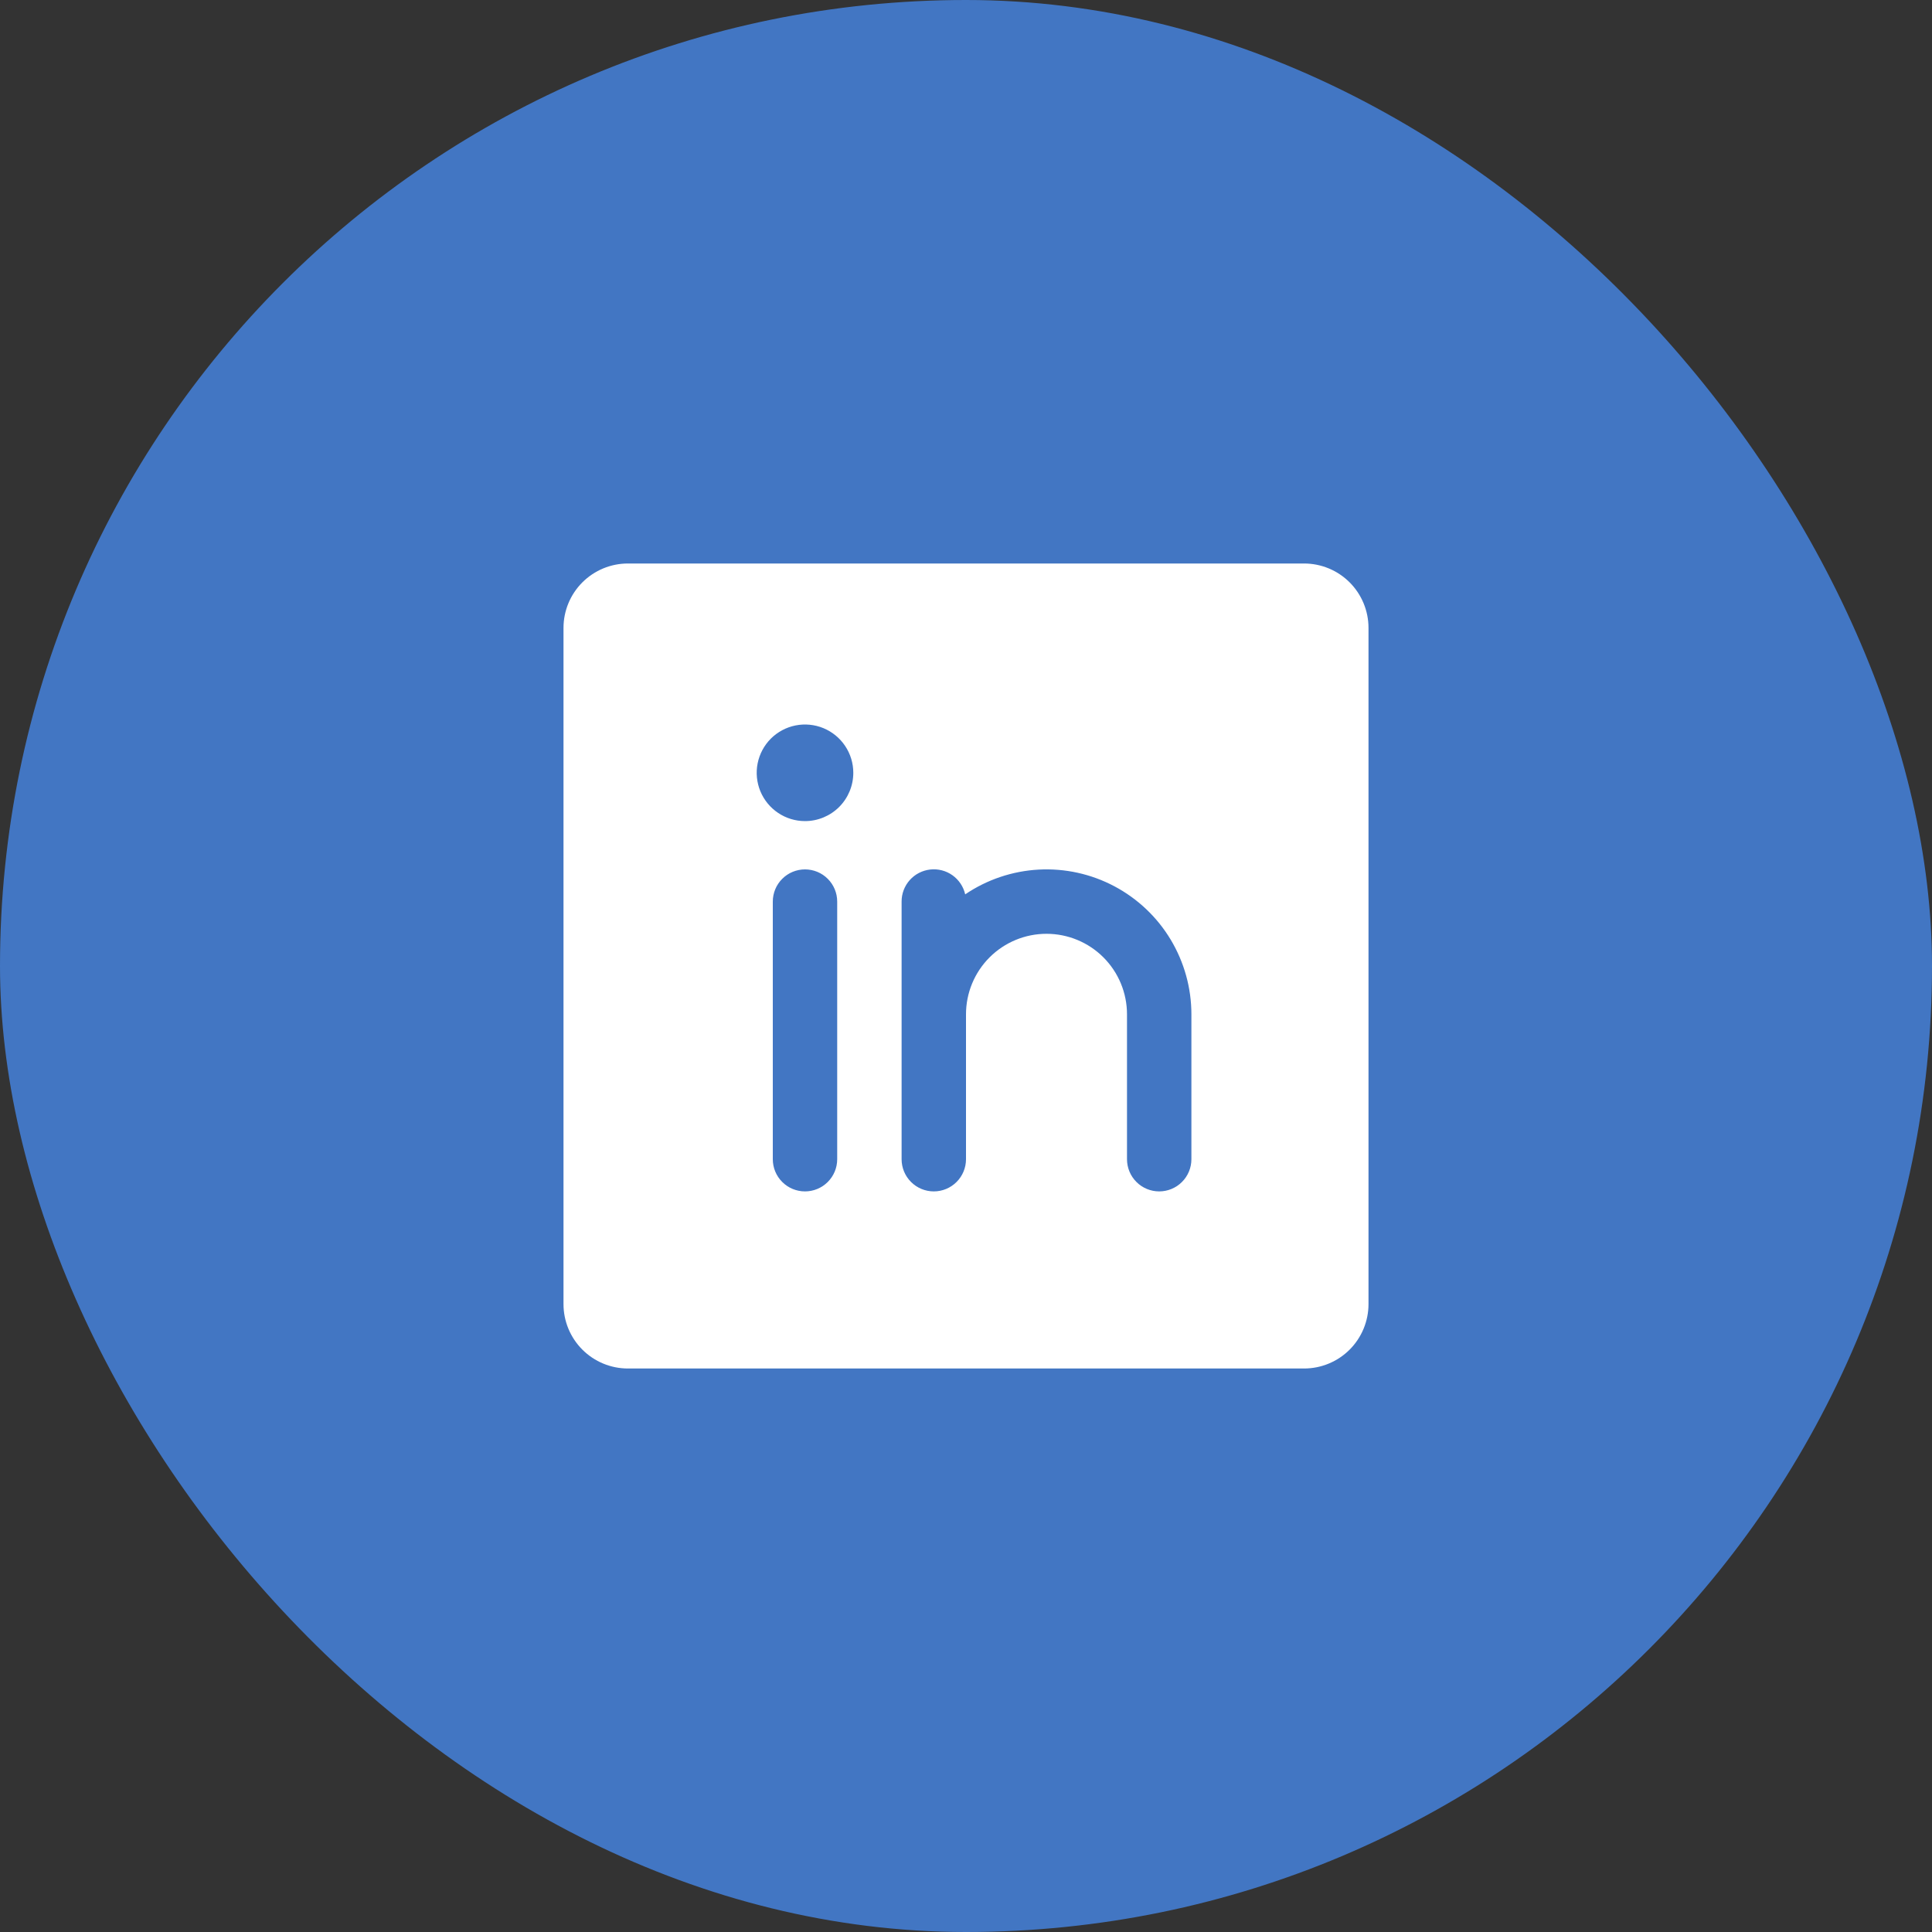 <svg width="60" height="60" viewBox="0 0 60 60" fill="none" xmlns="http://www.w3.org/2000/svg">
<rect x="0" y="0" width="60" height="60" fill="#333333" stroke="none"/>
<rect width="60" height="60" rx="30" fill="#4276C3"/>
<path d="M40.5 17.5H19.5C18.97 17.5 18.461 17.711 18.086 18.086C17.711 18.461 17.5 18.97 17.5 19.5V40.5C17.5 41.03 17.711 41.539 18.086 41.914C18.461 42.289 18.97 42.5 19.5 42.5H40.5C41.03 42.5 41.539 42.289 41.914 41.914C42.289 41.539 42.5 41.03 42.5 40.5V19.5C42.5 18.97 42.289 18.461 41.914 18.086C41.539 17.711 41.03 17.5 40.5 17.5ZM26 36C26 36.265 25.895 36.52 25.707 36.707C25.52 36.895 25.265 37 25 37C24.735 37 24.48 36.895 24.293 36.707C24.105 36.52 24 36.265 24 36V28C24 27.735 24.105 27.48 24.293 27.293C24.48 27.105 24.735 27 25 27C25.265 27 25.52 27.105 25.707 27.293C25.895 27.48 26 27.735 26 28V36ZM25 25.5C24.703 25.5 24.413 25.412 24.167 25.247C23.92 25.082 23.728 24.848 23.614 24.574C23.501 24.3 23.471 23.998 23.529 23.707C23.587 23.416 23.73 23.149 23.939 22.939C24.149 22.73 24.416 22.587 24.707 22.529C24.998 22.471 25.3 22.501 25.574 22.614C25.848 22.728 26.082 22.92 26.247 23.167C26.412 23.413 26.5 23.703 26.5 24C26.5 24.398 26.342 24.779 26.061 25.061C25.779 25.342 25.398 25.5 25 25.5V25.5ZM37 36C37 36.265 36.895 36.52 36.707 36.707C36.52 36.895 36.265 37 36 37C35.735 37 35.48 36.895 35.293 36.707C35.105 36.52 35 36.265 35 36V31.5C35 30.837 34.737 30.201 34.268 29.732C33.799 29.263 33.163 29 32.5 29C31.837 29 31.201 29.263 30.732 29.732C30.263 30.201 30 30.837 30 31.5V36C30 36.265 29.895 36.52 29.707 36.707C29.52 36.895 29.265 37 29 37C28.735 37 28.48 36.895 28.293 36.707C28.105 36.52 28 36.265 28 36V28C27.999 27.754 28.089 27.516 28.253 27.332C28.417 27.148 28.642 27.032 28.887 27.004C29.131 26.976 29.378 27.039 29.578 27.181C29.779 27.324 29.92 27.535 29.975 27.775C30.652 27.316 31.441 27.051 32.257 27.006C33.073 26.962 33.886 27.141 34.608 27.524C35.33 27.907 35.935 28.48 36.356 29.18C36.777 29.881 37 30.683 37 31.5V36Z" fill="white"/>
</svg>
